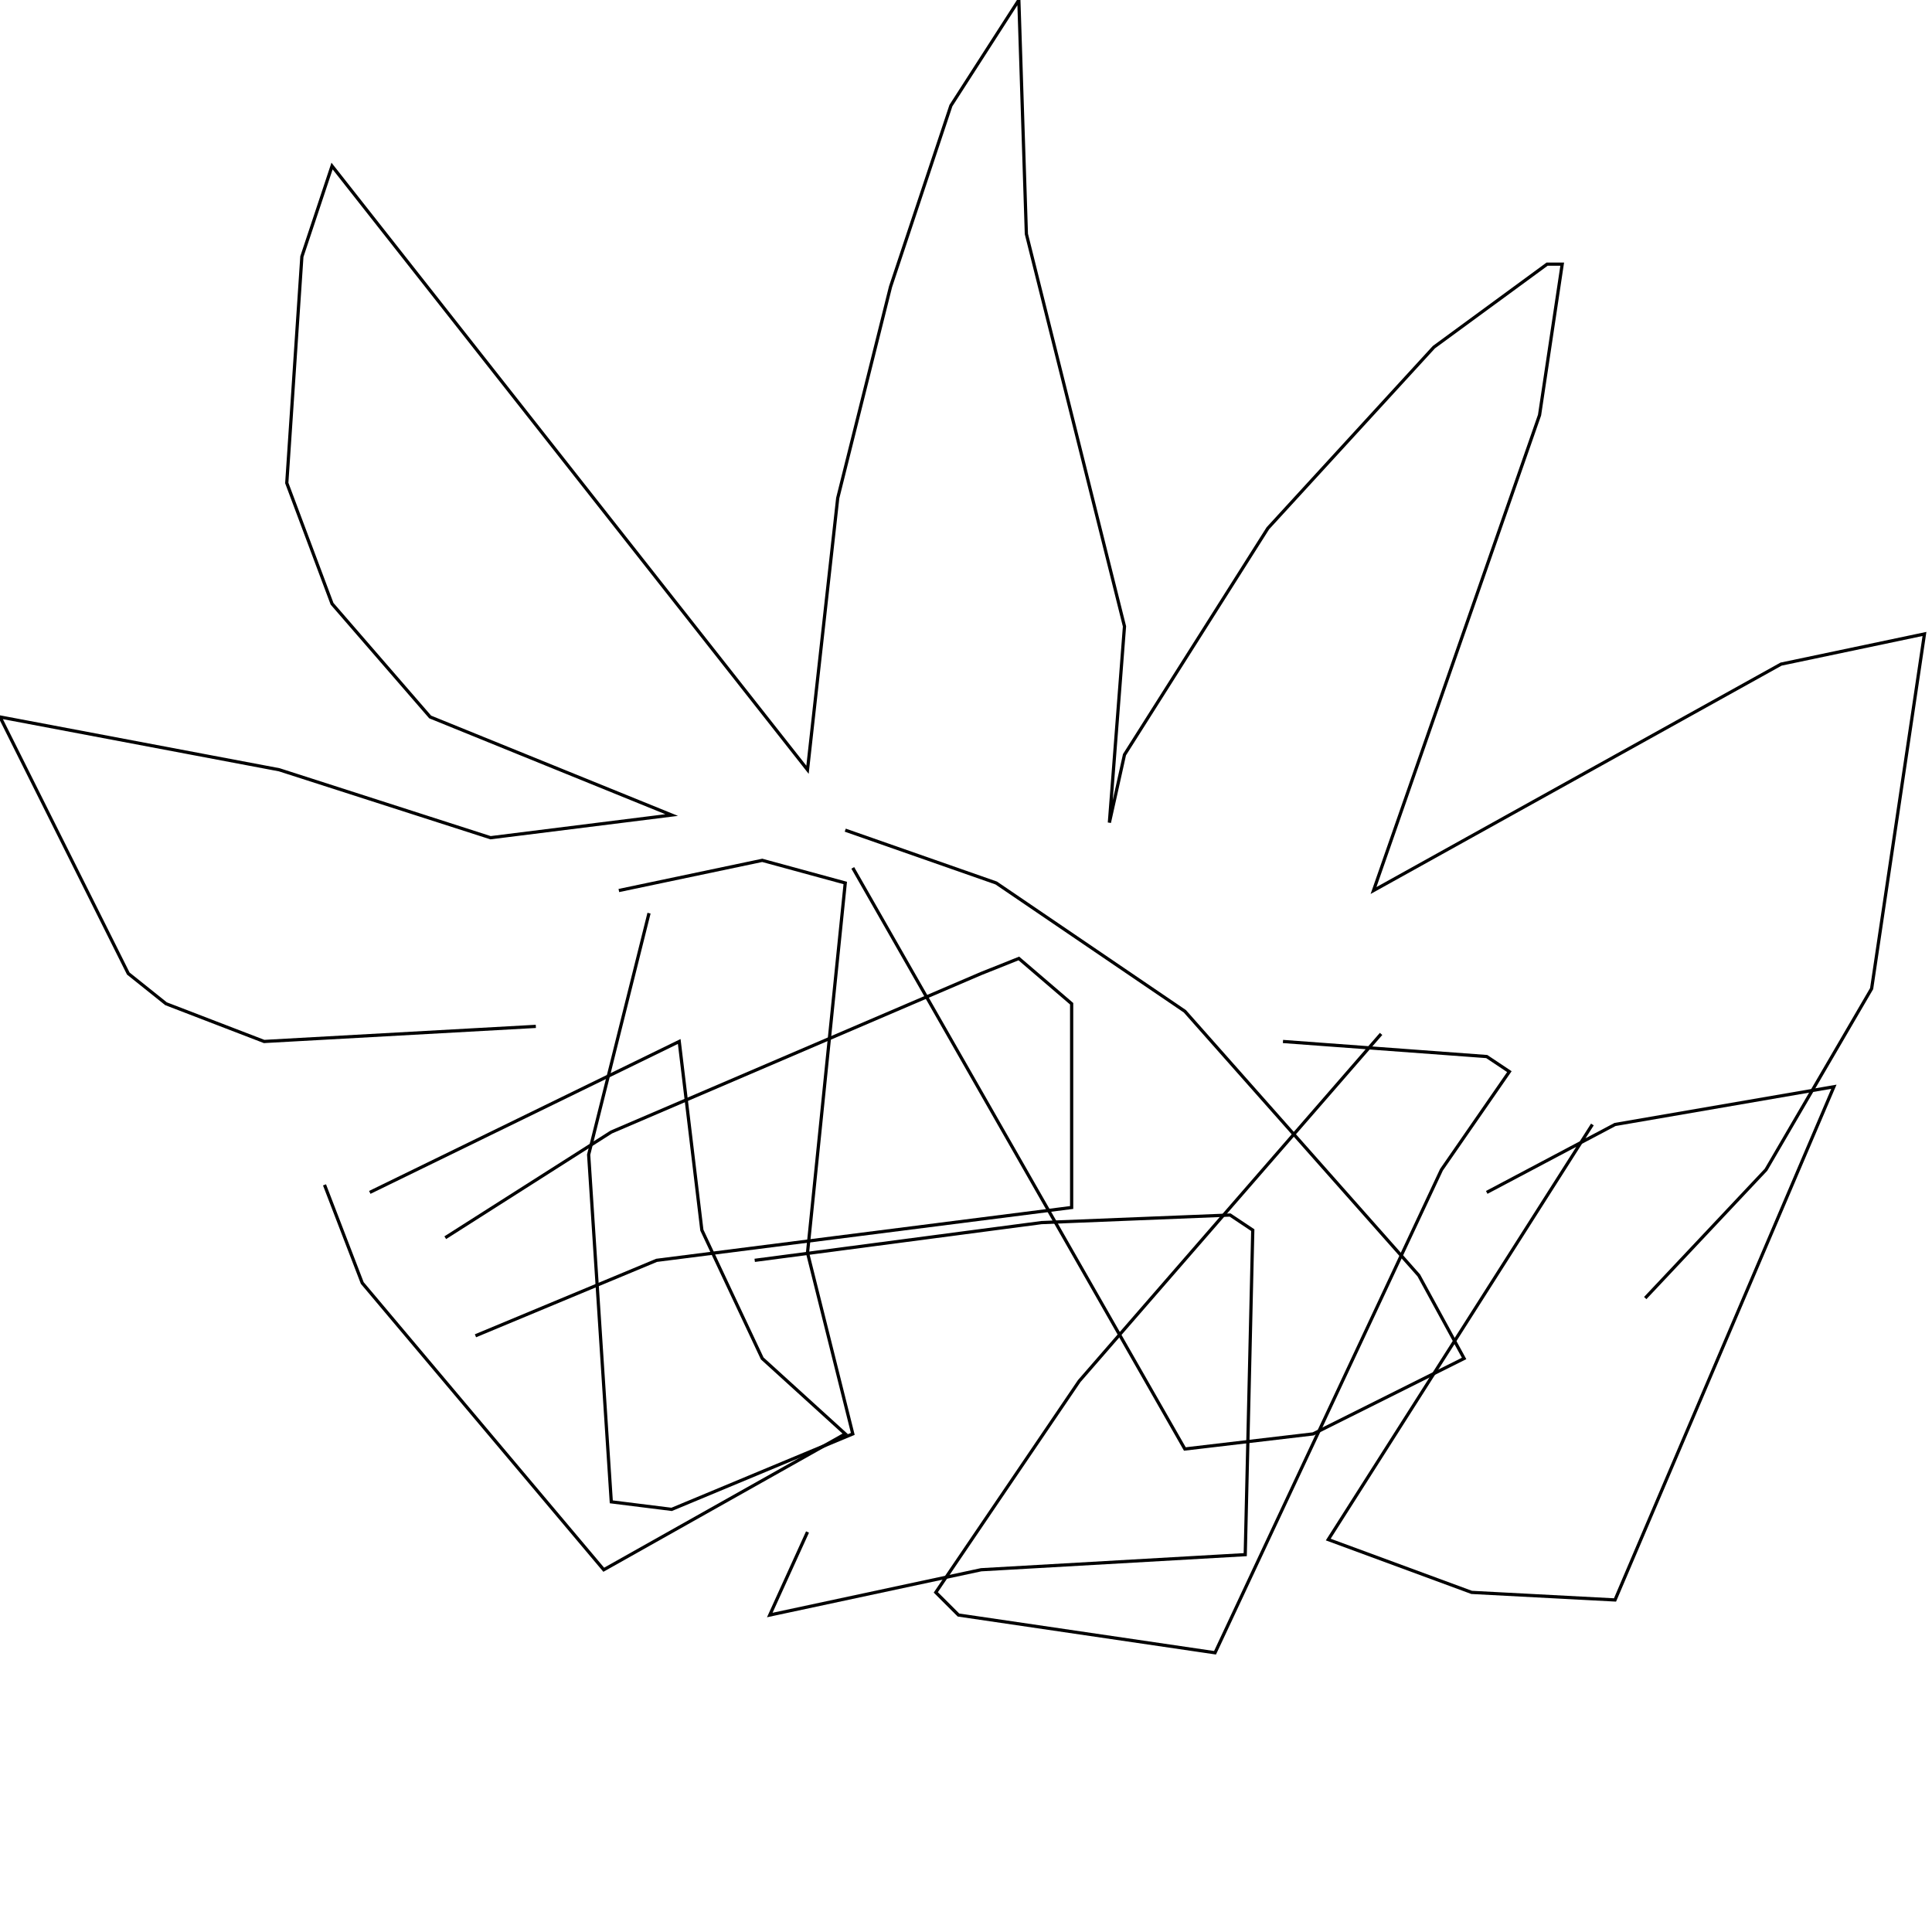 <?xml version="1.0" encoding="UTF-8" standalone="no"?>
<!--Created with ndjsontosvg (https:https://github.com/thompson318/ndjsontosvg) 
	from the simplified Google quickdraw data set. key_id = 6044782113587200-->
<svg width="600" height="600"
	xmlns="http://www.w3.org/2000/svg">
	xmlns:ndjsontosvg="https://github.com/thompson318/ndjsontosvg"
	xmlns:quickdraw="https://quickdraw.withgoogle.com/data"
	xmlns:scikit-surgery="https://doi.org/10.1007/s11548-020-02180-5">

	<rect width="100%" height="100%" fill="white" />
	<path d = "M 138.28 384.38 L 189.84 351.56 L 304.69 302.34 L 316.41 297.66 L 332.81 311.72 L 332.81 375.00 L 203.91 391.41 L 147.66 414.84" stroke="black" fill="transparent"/>
	<path d = "M 264.84 269.53 L 367.97 450.00 L 407.81 445.31 L 454.69 421.88 L 440.62 396.09 L 367.97 314.06 L 309.38 274.22 L 262.50 257.81" stroke="black" fill="transparent"/>
	<path d = "M 428.91 321.09 L 335.16 428.91 L 290.62 494.53 L 297.66 501.56 L 377.34 513.28 L 447.66 363.28 L 468.75 332.81 L 461.72 328.12 L 398.44 323.44" stroke="black" fill="transparent"/>
	<path d = "M 201.56 283.59 L 182.81 358.59 L 189.84 466.41 L 208.59 468.75 L 264.84 445.31 L 250.78 389.06 L 262.50 274.22 L 236.72 267.19 L 192.19 276.56" stroke="black" fill="transparent"/>
	<path d = "M 166.41 318.75 L 82.03 323.44 L 51.56 311.72 L 39.84 302.34 L 0.00 222.66 L 86.72 239.06 L 152.34 260.16 L 208.59 253.12 L 133.59 222.66 L 103.12 187.50 L 89.06 150.00 L 93.75 79.69 L 103.12 51.56 L 250.78 239.06 L 260.16 154.69 L 276.56 89.06 L 295.31 32.81 L 316.41 0.00 L 318.75 72.66 L 349.22 194.53 L 344.53 255.47 L 349.22 234.38 L 393.75 164.06 L 445.31 107.81 L 480.47 82.03 L 485.16 82.03 L 478.12 128.91 L 426.56 276.56 L 553.12 206.25 L 597.66 196.88 L 581.25 307.03 L 548.44 363.28 L 510.94 403.12" stroke="black" fill="transparent"/>
	<path d = "M 494.53 349.22 L 412.50 478.12 L 457.03 494.53 L 501.56 496.88 L 569.53 337.50 L 501.56 349.22 L 461.72 370.31" stroke="black" fill="transparent"/>
	<path d = "M 100.78 367.97 L 112.50 398.44 L 187.50 487.50 L 262.50 445.31 L 236.72 421.88 L 217.97 382.03 L 210.94 323.44 L 114.84 370.31" stroke="black" fill="transparent"/>
	<path d = "M 234.38 391.41 L 323.44 379.69 L 382.03 377.34 L 389.06 382.03 L 386.72 482.81 L 304.69 487.50 L 239.06 501.56 L 250.78 475.78" stroke="black" fill="transparent"/>
</svg>